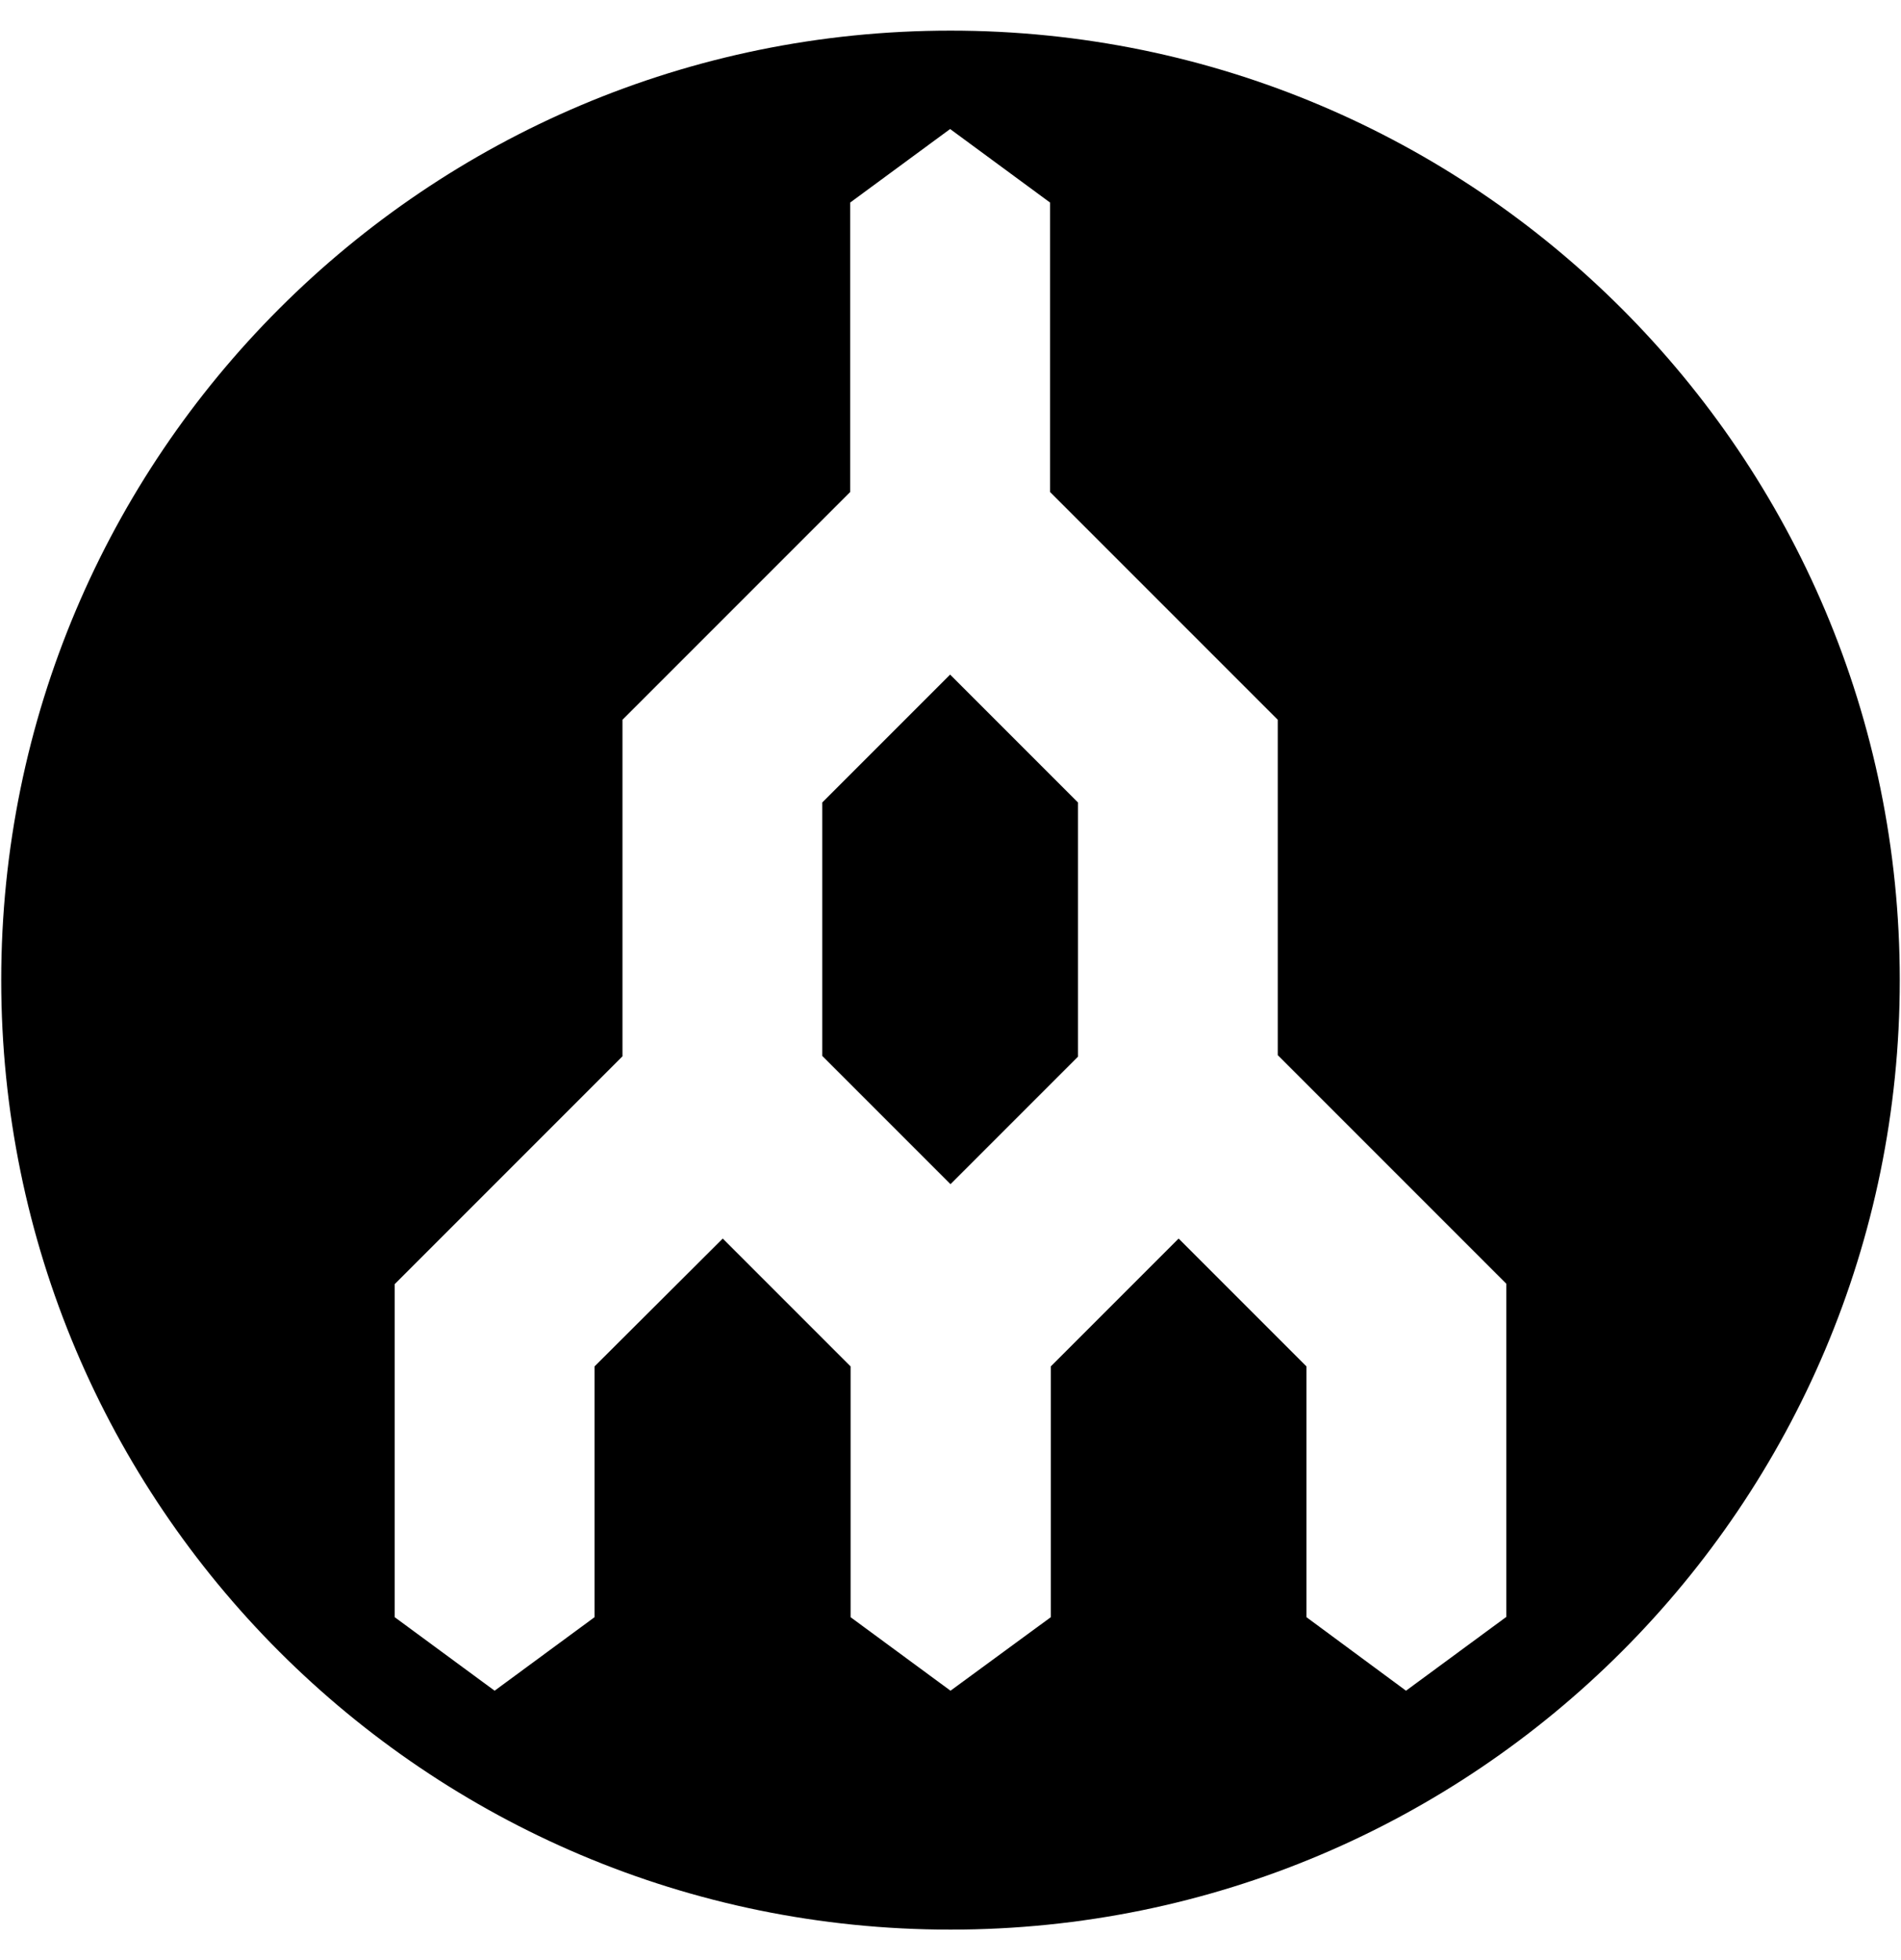<svg xmlns="http://www.w3.org/2000/svg" xmlns:xlink="http://www.w3.org/1999/xlink" aria-hidden="true" role="img" class="iconify iconify--fa-brands" width="0.97em" height="1em" preserveAspectRatio="xMidYMid meet" viewBox="0 0 496 512"><path fill="currentColor" d="M214.5 209.6v66.2l33.5 33.5l33.3-33.3v-66.4l-33.4-33.4zM248 8C111 8 0 119 0 256s111 248 248 248s248-111 248-248S385 8 248 8zm145.1 414.4L367 441.6l-26-19.2v-65.5l-33.4-33.4l-33.4 33.4v65.5L248 441.6l-26.1-19.2v-65.5l-33.4-33.4l-33.5 33.4v65.5l-26.1 19.2l-26.1-19.2v-87l59.5-59.5V188l59.5-59.5V52.9l26.1-19.2L274 52.9v75.6l59.5 59.5v87.6l59.7 59.7v87.1z"></path></svg>